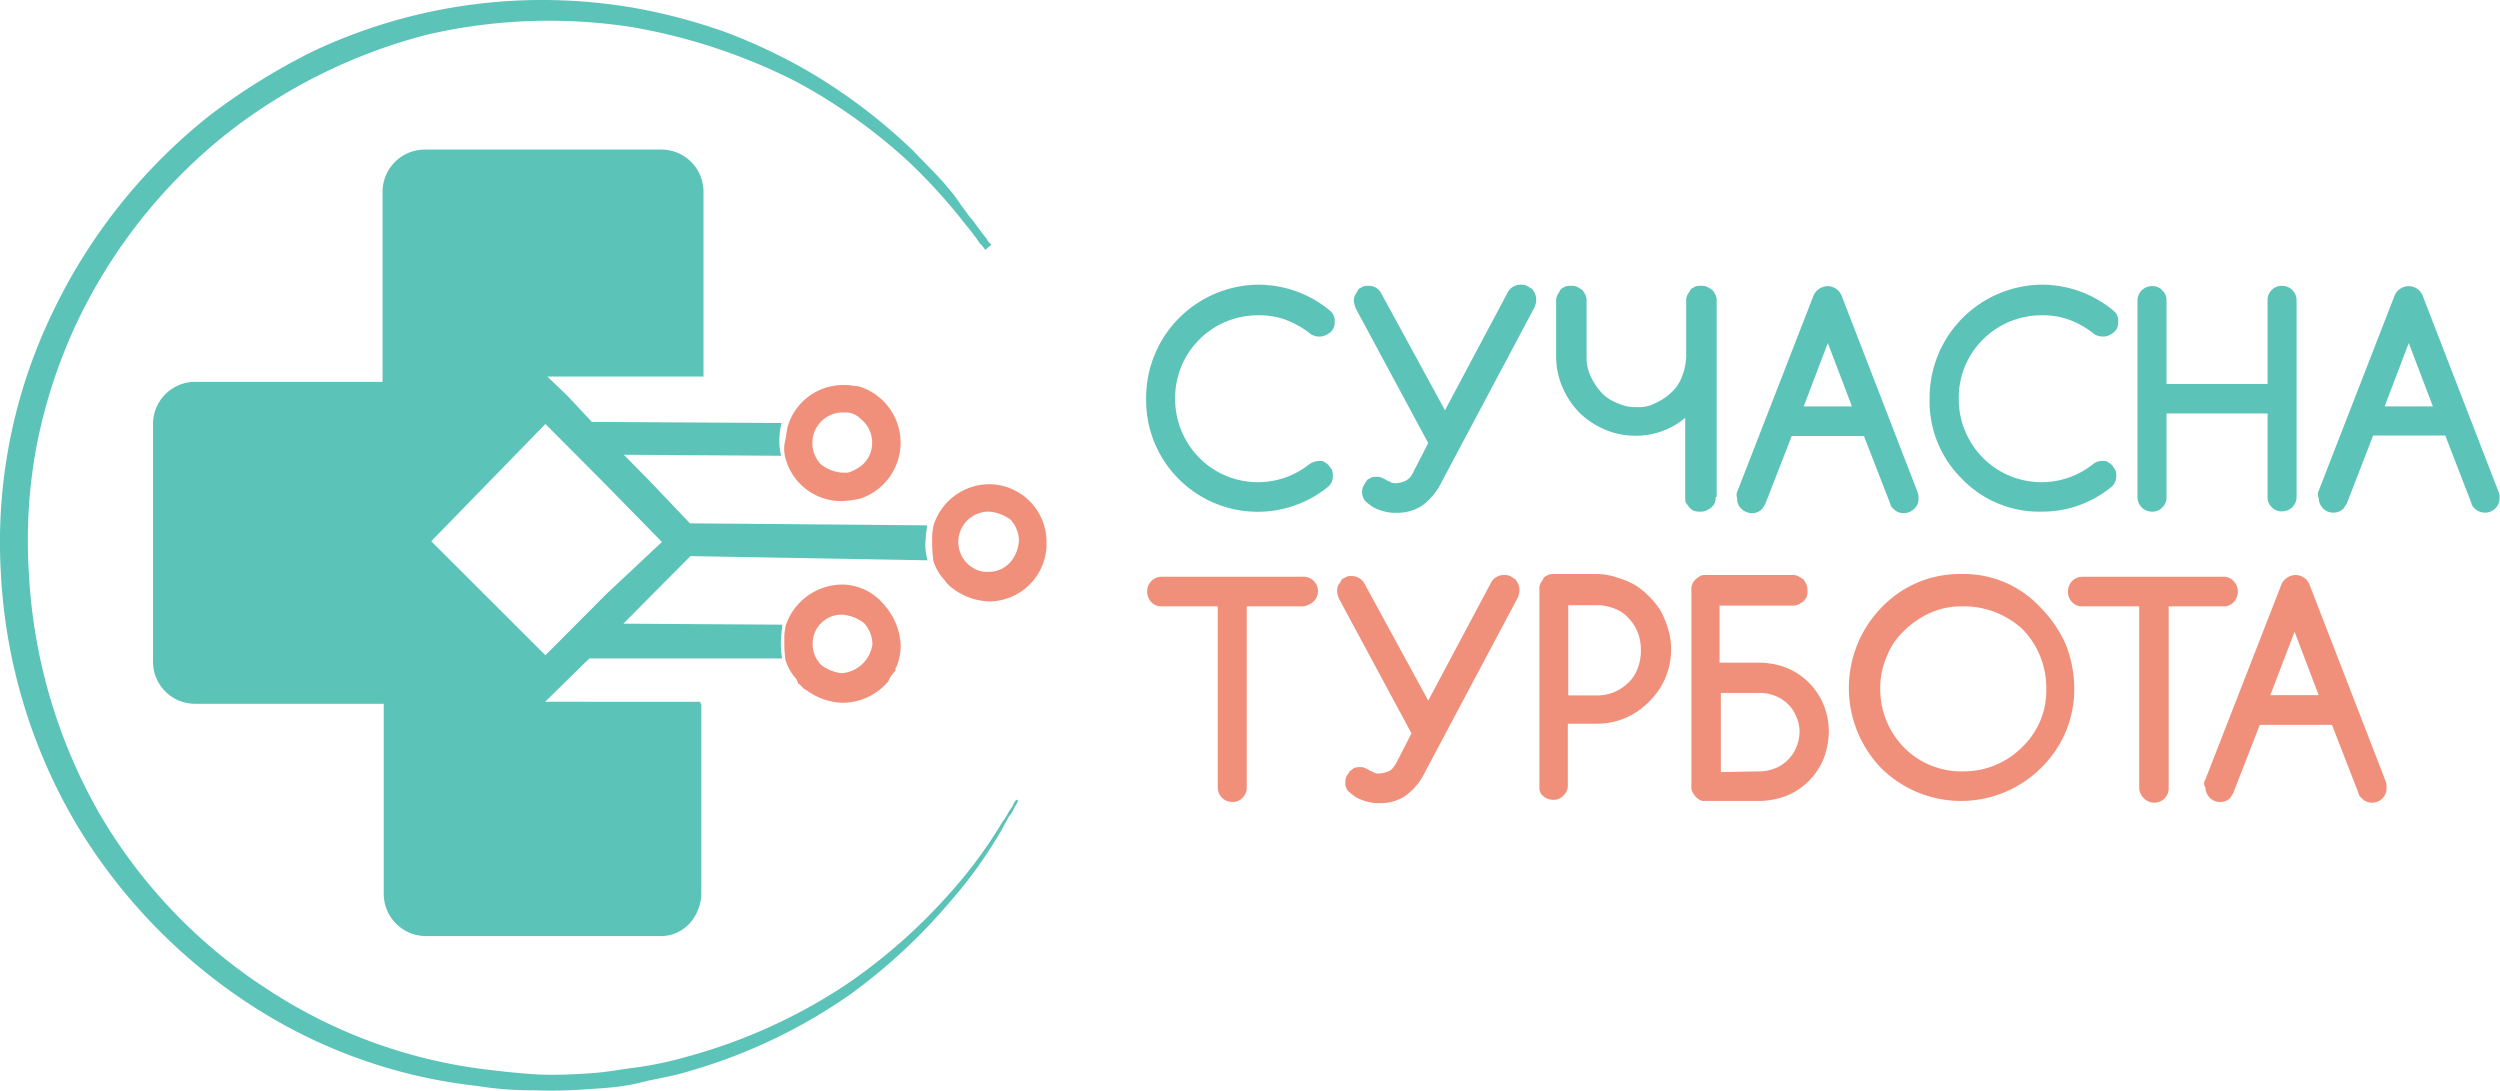 <svg xmlns="http://www.w3.org/2000/svg" viewBox="0 0 173.17 75.55"><defs><style>.cls-1{fill:#5bc3b8;}.cls-2{fill:#f0907b;}</style></defs><title>logo</title><g id="Слой_2" data-name="Слой 2"><g id="Слой_1-2" data-name="Слой 1"><path class="cls-1" d="M91.38,31.93c.14,0,.29,0,.36.08a.88.88,0,0,1,.29.22c.07.07.15.22.22.29a1,1,0,0,1,.07.44.94.94,0,0,1-.29.73,7.73,7.73,0,0,1-12.64-6.07,7.84,7.84,0,0,1,7.77-7.9,7.76,7.76,0,0,1,5,1.83.88.88,0,0,1,.29.73.86.86,0,0,1-.08.44.9.9,0,0,1-.21.29,1.39,1.39,0,0,1-.37.22.83.83,0,0,1-.43.08,1.05,1.05,0,0,1-.73-.3,6.72,6.72,0,0,0-1.6-.87,5.35,5.35,0,0,0-1.89-.3,5.72,5.72,0,0,0-5.74,5.78,5.8,5.8,0,0,0,1.67,4.09,5.72,5.72,0,0,0,7.63.44A1.24,1.24,0,0,1,91.38,31.93Z"/><path class="cls-1" d="M100.09,28.42l4.36-8.19a1,1,0,0,1,.87-.51.86.86,0,0,1,.44.08c.14.07.22.14.36.21a1.39,1.39,0,0,1,.22.37,1,1,0,0,1,.07.44,1.39,1.39,0,0,1-.14.51L99.66,33.76a4.29,4.29,0,0,1-1.24,1.32,3.18,3.18,0,0,1-1.67.44,2.72,2.72,0,0,1-.8-.08,3.22,3.22,0,0,1-.8-.29,4,4,0,0,1-.58-.44,1,1,0,0,1-.22-.58.86.86,0,0,1,.08-.44c.07-.15.14-.22.22-.37s.21-.14.29-.22a.93.93,0,0,1,.43-.07.65.65,0,0,1,.36.07,1.64,1.64,0,0,1,.3.15c.07.07.21.07.29.15a.65.65,0,0,0,.36.07,1.86,1.86,0,0,0,.65-.15,1.09,1.09,0,0,0,.51-.51l1.09-2.12-5-9.29a2,2,0,0,1-.15-.51.88.88,0,0,1,.08-.44c.07-.14.14-.22.21-.36s.22-.15.29-.22a1,1,0,0,1,.44-.07.94.94,0,0,1,.87.51Z"/><path class="cls-1" d="M118.84,34.42a.86.86,0,0,1-.08.44.78.78,0,0,1-.22.29,1.41,1.41,0,0,1-.36.22.93.93,0,0,1-.43.07,1,1,0,0,1-.44-.07.91.91,0,0,1-.29-.22c-.07-.07-.15-.22-.22-.29s-.07-.29-.07-.44V28.94a5.26,5.26,0,0,1-3.49,1.24,5.2,5.2,0,0,1-2.1-.44,5.6,5.6,0,0,1-1.75-1.17,5.68,5.68,0,0,1-1.16-1.75,5.31,5.31,0,0,1-.44-2.13v-3.8a.88.88,0,0,1,.08-.44c.07-.14.14-.22.21-.36s.22-.15.29-.22a.85.85,0,0,1,.44-.07,1,1,0,0,1,.44.07c.14.07.21.14.36.22a2.1,2.1,0,0,1,.22.36,1,1,0,0,1,.07.44v3.8a2.92,2.92,0,0,0,.29,1.39,4.13,4.13,0,0,0,.73,1.1,2.79,2.79,0,0,0,1.09.73,2.9,2.9,0,0,0,1.38.29,2.43,2.43,0,0,0,1.3-.29,4.07,4.07,0,0,0,1.09-.73,2.83,2.83,0,0,0,.73-1.1,4.1,4.1,0,0,0,.29-1.39v-3.8a1,1,0,0,1,.07-.44c.08-.14.15-.22.22-.36s.22-.15.29-.22a.83.83,0,0,1,.44-.07.93.93,0,0,1,.43.07c.15.07.22.14.37.22a2.1,2.1,0,0,1,.22.36,1,1,0,0,1,.07.44V34.42Z"/><path class="cls-1" d="M120.36,34l5.23-13.45a1.09,1.09,0,0,1,1-.73,1.06,1.06,0,0,1,1,.73l5.23,13.52a1,1,0,0,1,.07.44.91.91,0,0,1-.29.73,1,1,0,0,1-.73.3.91.91,0,0,1-.72-.3.56.56,0,0,1-.22-.36l-1.82-4.68h-5l-1.82,4.68c-.07.15-.14.22-.22.36a.91.91,0,0,1-.72.3,1,1,0,0,1-.73-.3.91.91,0,0,1-.29-.73A.64.64,0,0,1,120.36,34Zm7.92-5.85-1.67-4.39-1.67,4.39Z"/><path class="cls-1" d="M145.64,31.93c.15,0,.29,0,.36.08a.93.93,0,0,1,.3.22c.07.07.14.22.21.29a.86.86,0,0,1,.08.44,1,1,0,0,1-.29.73,7.55,7.55,0,0,1-4.87,1.75,7.43,7.43,0,0,1-5.52-2.26,7.53,7.53,0,0,1-2.25-5.56,7.84,7.84,0,0,1,7.77-7.9,7.75,7.75,0,0,1,5,1.83.85.85,0,0,1,.29.73,1,1,0,0,1-.07.44.91.91,0,0,1-.22.29,1.31,1.31,0,0,1-.36.22.86.86,0,0,1-.44.08,1.05,1.05,0,0,1-.73-.3,6.47,6.47,0,0,0-1.59-.87,5.39,5.39,0,0,0-1.89-.3,5.72,5.72,0,0,0-4.07,1.68,5.66,5.66,0,0,0-1.67,4.1,5.76,5.76,0,0,0,1.67,4.09,5.72,5.72,0,0,0,7.63.44A1,1,0,0,1,145.64,31.93Z"/><path class="cls-1" d="M159.08,34.42a1,1,0,0,1-1,1,.92.92,0,0,1-.72-.29.94.94,0,0,1-.29-.73V28.64h-7v5.78a.94.94,0,0,1-.29.73.92.92,0,0,1-.72.29,1,1,0,0,1-1-1V20.82a1,1,0,0,1,1-1,.92.92,0,0,1,.72.29.94.94,0,0,1,.29.73V26.6h7V20.82a.94.94,0,0,1,.29-.73.92.92,0,0,1,.72-.29,1,1,0,0,1,1,1Z"/><path class="cls-1" d="M160.61,34l5.23-13.45a1.07,1.07,0,0,1,1-.73,1.05,1.05,0,0,1,1,.73l5.23,13.52a1,1,0,0,1,.07.44,1,1,0,0,1-1,1,1,1,0,0,1-.73-.3c-.07-.07-.22-.21-.22-.36l-1.81-4.68h-5l-1.81,4.68c-.08.15-.15.22-.22.36a1,1,0,0,1-.73.3,1,1,0,0,1-1-1A.57.57,0,0,1,160.61,34Zm7.91-5.85-1.67-4.39-1.67,4.39Z"/><path class="cls-2" d="M90.21,42H86.36V54.53a.94.94,0,0,1-.29.73.9.9,0,0,1-.72.29,1,1,0,0,1-1-1V42H80.48a.94.94,0,0,1-.73-.29,1.06,1.06,0,0,1,0-1.46,1,1,0,0,1,.73-.3h9.73a1,1,0,0,1,.73,1.76A1.28,1.28,0,0,1,90.21,42Z"/><path class="cls-2" d="M98.93,48.53l4.36-8.19a1,1,0,0,1,.87-.51,1,1,0,0,1,.44.07c.14.08.21.15.36.22a1.71,1.71,0,0,1,.22.37,1,1,0,0,1,.07.44,1.45,1.45,0,0,1-.14.51L98.5,53.87a4.41,4.41,0,0,1-1.24,1.32,3.2,3.2,0,0,1-1.67.44,2.72,2.72,0,0,1-.8-.08,3.22,3.22,0,0,1-.8-.29,4.17,4.17,0,0,1-.58-.44.79.79,0,0,1-.22-.58,1,1,0,0,1,.07-.44c.08-.15.15-.22.22-.37a3.15,3.15,0,0,0,.29-.22,1,1,0,0,1,.44-.07.66.66,0,0,1,.36.07c.15.08.22.08.29.15s.22.07.29.15a.7.7,0,0,0,.37.07,2,2,0,0,0,.65-.15c.22-.07.36-.29.51-.51l1.09-2.12-5-9.29a1.64,1.64,0,0,1-.15-.51,1,1,0,0,1,.07-.44c.08-.14.15-.22.22-.36s.22-.15.29-.22a.86.86,0,0,1,.44-.08,1,1,0,0,1,.87.52Z"/><path class="cls-2" d="M106.63,54.53V40.86a1,1,0,0,1,.07-.44c.08-.15.15-.22.22-.37s.22-.15.29-.22a1,1,0,0,1,.44-.07h3A4.47,4.47,0,0,1,112,40a5.89,5.89,0,0,1,1.23.51,5.38,5.38,0,0,1,1,.8,5.79,5.79,0,0,1,.8,1,6.31,6.31,0,0,1,.51,1.24,4.45,4.45,0,0,1,.21,1.39,5,5,0,0,1-1.52,3.66,5,5,0,0,1-3.63,1.53h-2v4.24a.93.93,0,0,1-.3.73.91.91,0,0,1-.72.3,1,1,0,0,1-.73-.3C106.7,55,106.63,54.75,106.63,54.53Zm2-12.58v6.22h2a3.11,3.11,0,0,0,1.16-.22,3.19,3.19,0,0,0,1-.66,2.49,2.49,0,0,0,.65-1,3.39,3.39,0,0,0,.22-1.25,3.33,3.33,0,0,0-.22-1.24,3.06,3.06,0,0,0-.65-1,2.38,2.38,0,0,0-1-.66,3.18,3.18,0,0,0-1.16-.22h-2Z"/><path class="cls-2" d="M121.89,45.9a5.48,5.48,0,0,1,1.89.37,4.69,4.69,0,0,1,2.54,2.56,5,5,0,0,1,.36,1.82,5.44,5.44,0,0,1-.36,1.9,4.69,4.69,0,0,1-2.54,2.56,5.48,5.48,0,0,1-1.89.37h-3.78a.54.54,0,0,1-.36-.07,1.08,1.08,0,0,1-.29-.22c-.08-.08-.15-.22-.22-.3a.83.83,0,0,1-.08-.43V40.86a.84.84,0,0,1,.08-.44.93.93,0,0,1,.22-.3c.07-.07.21-.14.29-.22a.8.8,0,0,1,.36-.07h6a.93.93,0,0,1,.43.07c.15.08.22.15.37.22a2.25,2.25,0,0,1,.22.37,1,1,0,0,1,.07.44,1,1,0,0,1-.07.44,1.27,1.27,0,0,1-.22.29,1.71,1.71,0,0,1-.37.22.93.93,0,0,1-.43.07h-5V45.9Zm0,7.53a2.87,2.87,0,0,0,1.09-.22,2.55,2.55,0,0,0,.87-.58,2.64,2.64,0,0,0,.58-.88,2.8,2.8,0,0,0,.22-1.1,2.42,2.42,0,0,0-.22-1,2.64,2.64,0,0,0-.58-.88A2.8,2.8,0,0,0,122,48H119.2v5.48Z"/><path class="cls-2" d="M143.68,47.66a7.59,7.59,0,0,1-2.32,5.55,7.86,7.86,0,0,1-11.05,0,8,8,0,0,1,0-11.11,7.48,7.48,0,0,1,5.52-2.34,7.25,7.25,0,0,1,5.53,2.34,8.61,8.61,0,0,1,1.74,2.56A8.51,8.51,0,0,1,143.68,47.66ZM135.91,42a5.31,5.31,0,0,0-2.18.44,6.12,6.12,0,0,0-1.82,1.24,4.74,4.74,0,0,0-1.23,1.83,5.4,5.4,0,0,0-.44,2.2,5.77,5.77,0,0,0,1.67,4.09A5.56,5.56,0,0,0,136,53.43a5.68,5.68,0,0,0,4.07-1.68,5.39,5.39,0,0,0,1.67-4.09,5.78,5.78,0,0,0-1.67-4.1A6,6,0,0,0,135.91,42Z"/><path class="cls-2" d="M154.07,42h-3.85V54.53a1,1,0,0,1-1.75.73,1,1,0,0,1-.29-.73V42h-3.92a.94.94,0,0,1-.73-.29,1.06,1.06,0,0,1,0-1.46,1,1,0,0,1,.73-.3H154a.92.92,0,0,1,.72.3,1.06,1.06,0,0,1,0,1.46A.88.88,0,0,1,154.07,42Z"/><path class="cls-2" d="M152.76,54,158,40.56a1.09,1.09,0,0,1,1-.73,1.05,1.05,0,0,1,1,.73l5.24,13.53a1,1,0,0,1,.07.44,1,1,0,0,1-1.75.73.62.62,0,0,1-.21-.37l-1.82-4.68h-5l-1.82,4.68c-.07.15-.14.22-.22.37a.9.9,0,0,1-.72.29,1,1,0,0,1-1-1A.45.45,0,0,1,152.76,54Zm7.85-5.85-1.67-4.39-1.68,4.39Z"/><path class="cls-2" d="M54.4,31.71a4,4,0,0,0,3.85,3,5.76,5.76,0,0,0,1.16-.14h.08a4.08,4.08,0,0,0-.08-7.83h-.22a3,3,0,0,0-.79-.07,4,4,0,0,0-3.85,2.92c-.08.37-.08.59-.15.88A2.37,2.37,0,0,0,54.4,31.71Zm3.92-3.14h.29a1.44,1.44,0,0,1,1,.44,2.07,2.07,0,0,1,.8,1.68,2,2,0,0,1-.8,1.61,3.09,3.09,0,0,1-.87.44h-.44a2.71,2.71,0,0,1-1.45-.59,2.14,2.14,0,0,1-.58-1.46A2.11,2.11,0,0,1,58.32,28.57Z"/><path class="cls-1" d="M64.13,37.2c0-.29.08-.51.08-.81l-16.42-.14L45,33.32,43.21,31.5l10.9.07A4,4,0,0,1,54,30.18a3.84,3.84,0,0,1,.14-.88L42,29.23H41L39.29,27.4l-1.38-1.32H48.73V13.29a2.92,2.92,0,0,0-2.9-2.93H29.41a2.93,2.93,0,0,0-2.91,2.93V26.45h-13a2.92,2.92,0,0,0-2.9,2.92V45.83a2.91,2.91,0,0,0,2.9,2.92H26.58V61.91a2.93,2.93,0,0,0,2.9,2.93H45.76A2.69,2.69,0,0,0,48,63.67a3.19,3.19,0,0,0,.58-1.76V48.75c-.07,0-.07-.07-.07-.14H37.76l3.06-3H54.18a5.12,5.12,0,0,1-.07-1.46c0-.3.07-.52.07-.88l-11-.07,2.11-2.13,2.54-2.55,16.42.29A3.9,3.9,0,0,1,64.13,37.2ZM42,41.15l-4.22,4.24-7.91-7.9,7.91-8.12.37.37,3.78,3.8,3.92,4Z"/><path class="cls-2" d="M72.49,37.64a4,4,0,0,0-4-4.1,4.07,4.07,0,0,0-3.85,2.93v.07a3.13,3.13,0,0,0-.07.81,9.12,9.12,0,0,0,.07,1.38v.08a3.41,3.41,0,0,0,.73,1.31l.07.08a2.26,2.26,0,0,0,.58.58,4.44,4.44,0,0,0,2.47.88,4,4,0,0,0,4-3.8Zm-2.4,1.17a2,2,0,0,1-1.67.8,1.65,1.65,0,0,1-.58-.07,2.1,2.1,0,0,1,.65-4.1A2.86,2.86,0,0,1,70,36a2.2,2.2,0,0,1,.58,1.46A2.6,2.6,0,0,1,70.09,38.81Z"/><path class="cls-2" d="M58.32,40.49a4.15,4.15,0,0,0-3.92,2.92v.08a3.1,3.1,0,0,0-.07.8,9.25,9.25,0,0,0,.07,1.39A3.41,3.41,0,0,0,55.13,47c.07.07.07.14.14.29s.07.07.15.15l.29.29c.07,0,.07.07.14.07a4.44,4.44,0,0,0,2.47.88v0a4.16,4.16,0,0,0,3.13-1.39l.07-.07c0-.08.07-.08.07-.15a1.59,1.59,0,0,1,.29-.44.07.07,0,0,1,.08-.07c0-.07.07-.07.07-.15v-.07c0-.07,0-.07.07-.15a4.15,4.15,0,0,0,.29-1.39,4.47,4.47,0,0,0-1.16-2.92A3.81,3.81,0,0,0,58.32,40.49Zm0,6.14a2.81,2.81,0,0,1-1.45-.58,2.08,2.08,0,0,1-.58-1.47,2,2,0,0,1,2.11-2,2.84,2.84,0,0,1,1.45.58,2.2,2.2,0,0,1,.58,1.46A2.32,2.32,0,0,1,58.32,46.63Z"/><path class="cls-1" d="M70.53,55.48l-.29.51a2,2,0,0,1-.37.59c-.14.29-.29.51-.43.8a30.88,30.88,0,0,1-3.56,5,39.28,39.28,0,0,1-7,6.51A37.39,37.39,0,0,1,47.72,74.2c-1.17.37-2.26.51-3.42.8s-2.32.37-3.56.44a31.63,31.63,0,0,1-3.77.08,23.65,23.65,0,0,1-3.93-.3,35.9,35.9,0,0,1-15.47-5.48A38.52,38.52,0,0,1,5.29,57.09,38,38,0,0,1,.06,39.69,36.53,36.53,0,0,1,3.55,21.84,38.69,38.69,0,0,1,14.52,8a44.22,44.22,0,0,1,7.19-4.46A37.26,37.26,0,0,1,44,.56a39.16,39.16,0,0,1,6.32,1.69,39.73,39.73,0,0,1,5.31,2.48,38.66,38.66,0,0,1,7.62,5.71c.95,1,1.75,1.75,2.47,2.63a10.11,10.11,0,0,1,.87,1.17c.29.36.51.73.73.95.44.58.73,1,1,1.31a1.11,1.11,0,0,0,.36.44l-.44.37a1.89,1.89,0,0,0-.36-.44,14.14,14.14,0,0,0-1-1.32,38.34,38.34,0,0,0-4.06-4.46A38.76,38.76,0,0,0,55.2,5.68a40.25,40.25,0,0,0-11.41-3.8,37.52,37.52,0,0,0-14.16.51,37.7,37.7,0,0,0-14.09,7A37,37,0,0,0,5.22,22.57a36.46,36.46,0,0,0-2.69,8.34A35.57,35.57,0,0,0,2,39.69,37.43,37.43,0,0,0,6.89,56.36a36.23,36.23,0,0,0,11.7,12.21,35.34,35.34,0,0,0,14.82,5.48c1.23.15,2.54.3,3.77.37s2.47,0,3.64-.07,2.32-.3,3.48-.44a25.71,25.71,0,0,0,3.34-.73,37.84,37.84,0,0,0,11-5,38.45,38.45,0,0,0,7-6.14,31.66,31.66,0,0,0,3.63-4.83c.15-.29.37-.51.51-.8s.29-.44.36-.58c.15-.37.29-.44.29-.44Z"/></g></g></svg>
